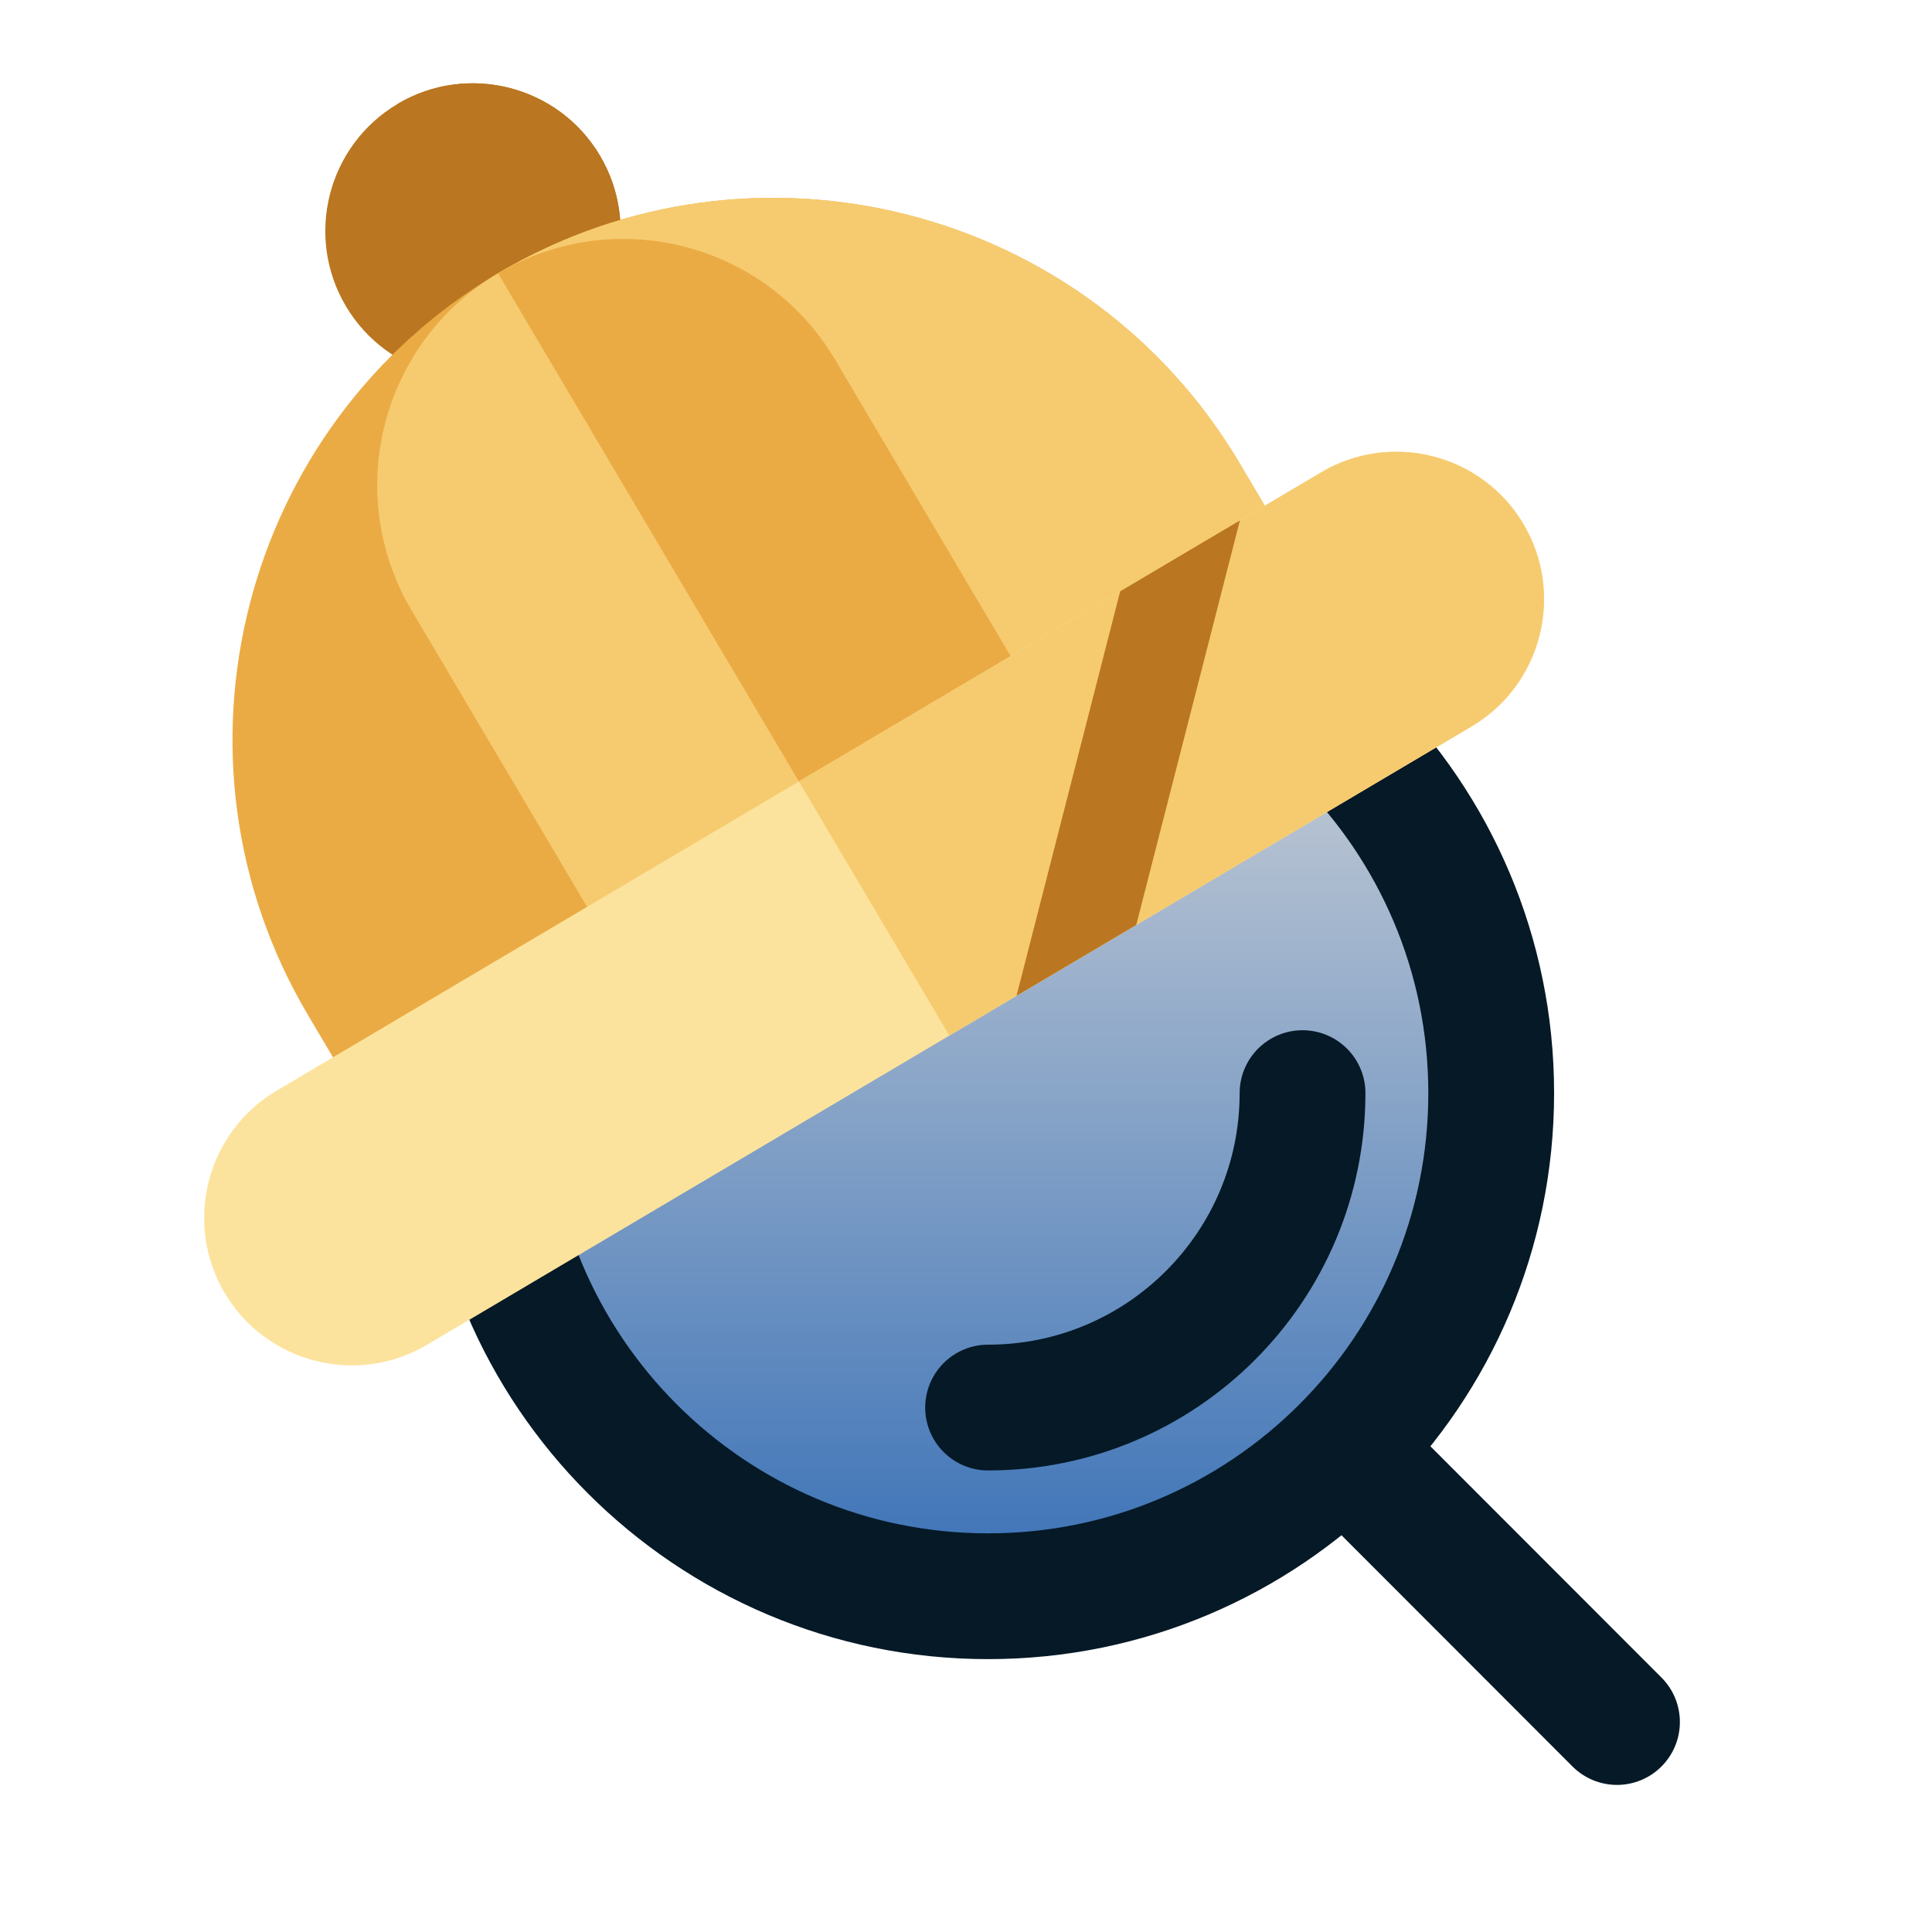 <svg width="1024" height="1024" viewBox="0 0 1024 1024" fill="none" xmlns="http://www.w3.org/2000/svg">
<g clip-path="url(#clip0_1_17)">
<path d="M712.331 767.868L857.038 912.705ZM790.371 579.371C790.371 726.648 670.981 846.038 523.705 846.038C376.429 846.038 257.038 726.648 257.038 579.371C257.038 432.095 376.429 312.705 523.705 312.705C670.981 312.705 790.371 432.095 790.371 579.371Z" fill="url(#paint0_linear_1_17)"/>
<path d="M690.371 579.371C690.371 671.419 615.751 746.038 523.705 746.038M712.331 767.868L857.038 912.705M790.371 579.371C790.371 726.648 670.981 846.038 523.705 846.038C376.429 846.038 257.038 726.648 257.038 579.371C257.038 432.095 376.429 312.705 523.705 312.705C670.981 312.705 790.371 432.095 790.371 579.371Z" stroke="#051926" stroke-width="66.667" stroke-linecap="round" stroke-linejoin="round"/>
<g clip-path="url(#clip1_1_17)">
<path d="M290.529 189.734C253.394 211.718 205.301 199.392 183.317 162.257C161.333 125.121 173.659 77.028 210.794 55.044C247.929 33.06 296.023 45.386 318.007 82.521C339.99 119.657 327.665 167.75 290.529 189.734Z" fill="#BA7620"/>
<path d="M318.007 82.521C296.023 45.386 247.929 33.06 210.794 55.044L290.529 189.734C327.665 167.75 339.99 119.657 318.007 82.521Z" fill="#BA7620"/>
<path d="M263.95 144.836C127.764 225.458 82.579 401.762 163.2 537.949L189.779 582.845C197.132 595.266 213.093 599.359 225.517 592.004L674.483 326.22C686.905 318.866 690.996 302.904 683.642 290.482L657.064 245.586C576.442 109.401 400.137 64.215 263.95 144.836Z" fill="#EBAB44"/>
<path d="M657.063 245.588L683.642 290.484C690.995 302.905 686.906 318.867 674.482 326.222L450 459.114L263.95 144.836C400.137 64.215 576.442 109.401 657.063 245.588Z" fill="#F6CB70"/>
<path d="M562.241 392.668L337.759 525.56L218.156 323.525C181.459 261.536 201.963 181.534 263.951 144.838C325.939 108.141 405.942 128.645 442.638 190.633L562.241 392.668Z" fill="#F6CB70"/>
<path d="M562.241 392.668L442.638 190.633C405.941 128.644 325.939 108.141 263.951 144.838L450 459.114L562.241 392.668Z" fill="#EBAB44"/>
<path d="M700.283 250.316L146.559 578.116C109.443 600.088 97.11 648.215 119.081 685.329C141.052 722.443 189.179 734.778 226.294 712.806L780.019 385.006C817.132 363.035 829.468 314.909 807.496 277.793C785.525 240.68 737.397 228.345 700.283 250.316Z" fill="#FCE39D"/>
<path d="M807.496 277.793C829.467 314.907 817.134 363.034 780.019 385.006L503.156 548.906L423.421 414.216L700.283 250.316C737.397 228.345 785.525 240.68 807.496 277.793Z" fill="#F6CB70"/>
<path d="M657.182 275.832L602.227 490.257L538.774 527.821L593.728 313.396L657.182 275.832Z" fill="#BA7620"/>
</g>
</g>
<defs>
<linearGradient id="paint0_linear_1_17" x1="557.038" y1="312.705" x2="557.038" y2="912.705" gradientUnits="userSpaceOnUse">
<stop stop-color="#D9D9D9"/>
<stop offset="1" stop-color="#2463B2"/>
</linearGradient>
<clipPath id="clip0_1_17">
<rect width="1024" height="1024" fill="white"/>
</clipPath>
<clipPath id="clip1_1_17">
<rect width="800" height="800" fill="white" transform="translate(-191 161.536) rotate(-30.625)"/>
</clipPath>
</defs>
</svg>
